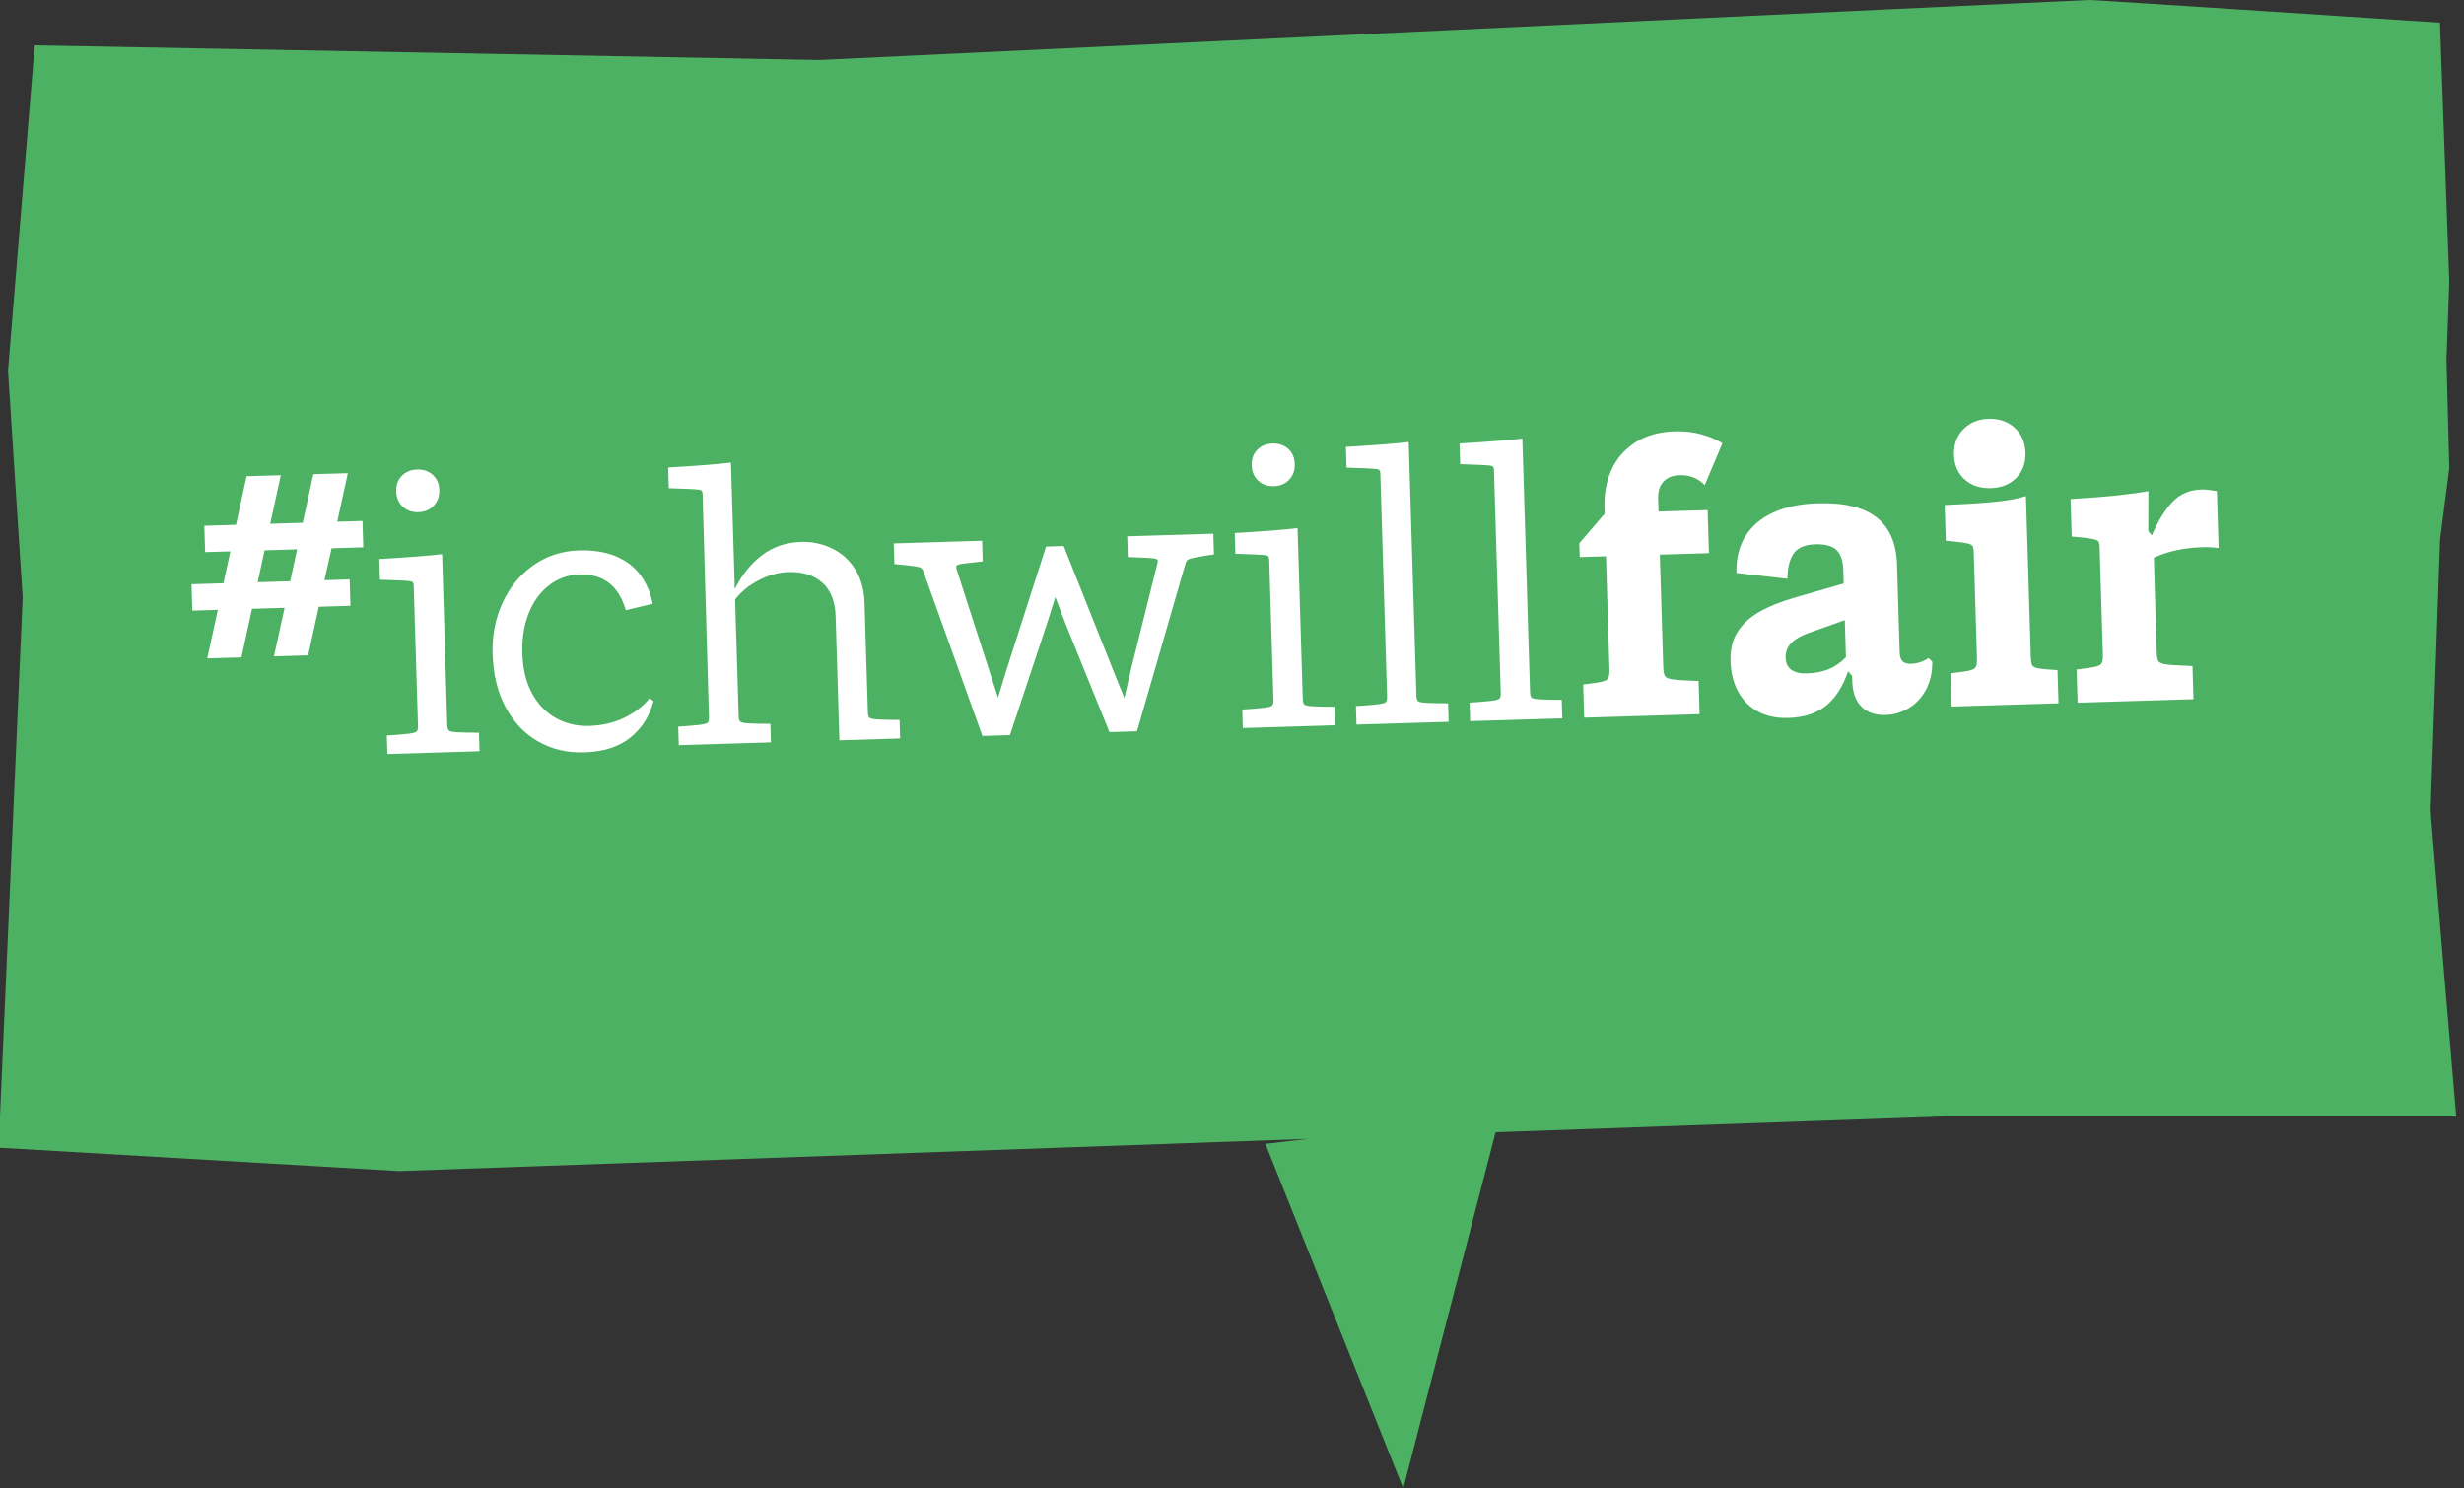 <svg width="192" height="116" viewBox="0 0 192 116" fill="none" xmlns="http://www.w3.org/2000/svg">
<rect x="0" y="0" width="192" height="116" fill="#333333" stroke="none"/>
<path fill-rule="evenodd" clip-rule="evenodd" d="M191.392 87.005C191.392 87.005 189.398 63.513 189.398 63.097C189.398 62.887 189.769 52.384 190.136 42.041L190.853 36.479L190.635 28.037C190.766 24.361 190.853 21.933 190.853 21.933L190.125 1.767C190.125 1.767 163.306 0 162.786 0C162.267 0 63.825 4.678 63.825 4.678L2.703 3.534L0.624 28.898L1.767 46.569L0 87.005V89.451L31.081 91.267L101.891 88.761L98.605 89.148L109.346 116L116.542 88.243L151.521 87.005H191.392Z" fill="#4DB163"/>
<path d="M172.745 38.279L172.879 42.709C172.475 42.654 172.048 42.633 171.601 42.647C170.169 42.691 168.912 42.964 167.831 43.467L168.054 50.816C168.065 51.174 168.111 51.413 168.193 51.534C168.275 51.655 168.479 51.738 168.805 51.784C169.131 51.83 169.81 51.871 170.841 51.907L170.92 54.491L161.893 54.765L161.814 52.181C162.572 52.091 163.074 52.014 163.319 51.95C163.563 51.888 163.717 51.793 163.78 51.668C163.844 51.543 163.87 51.301 163.859 50.943L163.605 42.588C163.599 42.386 163.561 42.248 163.492 42.171C163.422 42.095 163.213 42.029 162.864 41.972C162.515 41.915 162.038 41.863 161.432 41.814L161.343 38.895C162.841 38.804 164.092 38.705 165.096 38.596C166.1 38.487 166.87 38.38 167.404 38.274L167.398 41.398L167.677 41.725C168.179 40.568 168.723 39.689 169.31 39.089C169.896 38.489 170.637 38.175 171.532 38.148C171.822 38.139 172.227 38.184 172.745 38.279L172.745 38.279ZM153.088 37.365C152.558 36.889 152.282 36.248 152.257 35.442C152.233 34.637 152.476 33.974 152.986 33.455C153.496 32.936 154.155 32.664 154.96 32.639C155.765 32.615 156.438 32.846 156.98 33.334C157.52 33.821 157.803 34.468 157.828 35.273C157.852 36.078 157.615 36.735 157.115 37.243C156.615 37.751 155.952 38.017 155.124 38.042C154.296 38.067 153.618 37.842 153.088 37.365ZM152.002 52.479C152.761 52.389 153.262 52.312 153.507 52.248C153.751 52.185 153.905 52.091 153.968 51.966C154.032 51.841 154.058 51.599 154.047 51.241L153.797 43.02C153.79 42.774 153.751 42.607 153.681 42.52C153.612 42.432 153.402 42.36 153.054 42.303C152.704 42.247 152.227 42.194 151.621 42.145L151.537 39.36C153.37 39.282 154.756 39.19 155.693 39.083C156.63 38.976 157.353 38.837 157.864 38.664L158.242 51.114C158.253 51.472 158.288 51.712 158.348 51.833C158.407 51.954 158.561 52.039 158.809 52.087C159.056 52.136 159.562 52.182 160.325 52.226L160.403 54.81L152.081 55.063L152.002 52.479L152.002 52.479ZM142.507 52.146C143.004 51.941 143.449 51.63 143.839 51.216L143.751 48.33L140.96 49.321C140.34 49.542 139.877 49.808 139.574 50.119C139.269 50.431 139.124 50.81 139.138 51.258C139.151 51.683 139.3 51.998 139.586 52.201C139.872 52.406 140.272 52.5 140.787 52.484C141.436 52.464 142.009 52.352 142.507 52.146ZM150.568 51.582C150.571 52.411 150.408 53.132 150.079 53.747C149.751 54.361 149.307 54.84 148.746 55.181C148.185 55.522 147.58 55.703 146.932 55.723C146.149 55.747 145.526 55.536 145.065 55.091C144.603 54.647 144.36 53.977 144.332 53.082L144.32 52.679L144.007 52.319C143.595 53.519 143.018 54.415 142.275 55.008C141.531 55.602 140.556 55.917 139.348 55.953C138.43 55.981 137.642 55.815 136.981 55.454C136.321 55.094 135.807 54.578 135.44 53.906C135.072 53.234 134.875 52.44 134.847 51.522C134.82 50.65 134.993 49.906 135.367 49.29C135.739 48.674 136.3 48.148 137.048 47.71C137.796 47.274 138.781 46.88 140.002 46.529L143.665 45.477L143.633 44.437C143.611 43.699 143.432 43.172 143.098 42.858C142.764 42.544 142.216 42.398 141.456 42.421C140.628 42.446 140.059 42.693 139.748 43.161C139.438 43.63 139.284 44.278 139.287 45.106L135.31 44.656C135.276 43.538 135.51 42.579 136.012 41.78C136.513 40.981 137.245 40.365 138.206 39.933C139.167 39.501 140.307 39.265 141.627 39.225C143.685 39.162 145.219 39.53 146.229 40.328C147.238 41.126 147.768 42.341 147.818 43.974L148.027 50.853C148.036 51.167 148.11 51.394 148.249 51.535C148.388 51.677 148.613 51.742 148.927 51.733C149.396 51.718 149.851 51.57 150.29 51.288L150.568 51.582V51.582ZM129.236 39.87L133.062 39.754L133.164 43.109L129.338 43.225L129.604 51.984C129.615 52.342 129.661 52.581 129.744 52.702C129.826 52.822 130.03 52.906 130.356 52.952C130.682 52.998 131.349 53.039 132.358 53.076L132.437 55.66L123.443 55.933L123.365 53.349C124.123 53.259 124.624 53.182 124.869 53.118C125.114 53.055 125.268 52.961 125.331 52.836C125.394 52.711 125.421 52.469 125.41 52.111L125.144 43.353L123.096 43.415L123.064 42.341L125.043 40.031L125.027 39.527C124.995 38.453 125.178 37.48 125.577 36.605C125.975 35.731 126.592 35.024 127.427 34.483C128.261 33.943 129.283 33.654 130.491 33.618C131.251 33.595 131.954 33.674 132.597 33.856C133.241 34.038 133.78 34.268 134.214 34.546L132.835 37.812C132.326 37.268 131.669 37.008 130.863 37.032C130.348 37.048 129.939 37.212 129.635 37.523C129.331 37.835 129.188 38.271 129.205 38.83L129.236 39.87L129.236 39.87ZM114.514 54.76C115.206 54.717 115.754 54.672 116.155 54.626C116.557 54.58 116.79 54.517 116.855 54.437C116.92 54.357 116.949 54.205 116.942 53.981L116.415 36.632C116.41 36.475 116.368 36.376 116.288 36.333C116.208 36.291 115.956 36.259 115.53 36.239C115.104 36.218 114.521 36.197 113.781 36.174L113.732 34.563C116.034 34.426 117.665 34.299 118.625 34.18L119.224 53.911C119.231 54.135 119.269 54.285 119.338 54.361C119.408 54.438 119.644 54.486 120.048 54.508C120.452 54.529 121.001 54.541 121.695 54.542L121.739 55.985L114.558 56.203L114.514 54.76L114.514 54.76ZM105.658 55.029C106.351 54.986 106.898 54.941 107.3 54.895C107.702 54.849 107.935 54.786 107.999 54.706C108.064 54.626 108.093 54.474 108.086 54.25L107.559 36.901C107.555 36.744 107.512 36.645 107.433 36.602C107.353 36.56 107.1 36.528 106.674 36.508C106.248 36.487 105.665 36.466 104.926 36.443L104.877 34.832C107.179 34.695 108.81 34.568 109.769 34.449L110.368 54.18C110.375 54.404 110.413 54.554 110.483 54.63C110.552 54.707 110.789 54.755 111.193 54.777C111.596 54.798 112.145 54.81 112.839 54.811L112.883 56.254L105.702 56.472L105.658 55.029L105.658 55.029ZM98.041 37.459C97.718 37.155 97.549 36.757 97.534 36.265C97.519 35.773 97.664 35.371 97.968 35.059C98.272 34.748 98.67 34.584 99.162 34.569C99.654 34.554 100.061 34.693 100.384 34.986C100.706 35.278 100.875 35.671 100.89 36.163C100.905 36.655 100.761 37.062 100.457 37.385C100.153 37.708 99.755 37.877 99.263 37.892C98.771 37.907 98.363 37.763 98.041 37.459ZM96.802 55.298C97.495 55.255 98.043 55.21 98.444 55.164C98.846 55.118 99.079 55.055 99.144 54.975C99.209 54.895 99.238 54.742 99.231 54.519L98.9 43.613C98.895 43.456 98.853 43.357 98.773 43.314C98.693 43.272 98.44 43.24 98.014 43.22C97.588 43.199 97.005 43.178 96.266 43.155L96.217 41.544C98.519 41.407 100.15 41.28 101.109 41.161L101.513 54.449C101.52 54.673 101.558 54.823 101.627 54.899C101.697 54.976 101.933 55.024 102.337 55.046C102.741 55.067 103.289 55.079 103.984 55.08L104.028 56.523L96.846 56.741L96.802 55.298L96.802 55.298ZM94.546 41.595L94.595 43.206C94.015 43.291 93.553 43.367 93.208 43.433C92.862 43.499 92.646 43.562 92.559 43.62C92.471 43.679 92.407 43.788 92.367 43.945L88.598 56.991L86.451 57.056L83.037 48.629L82.235 46.537L81.561 48.674L78.699 57.292L76.551 57.357L71.964 44.565C71.914 44.41 71.844 44.306 71.753 44.252C71.662 44.2 71.442 44.15 71.094 44.105C70.745 44.06 70.279 44.012 69.695 43.962L69.646 42.352L76.526 42.143L76.574 43.753C75.972 43.817 75.498 43.87 75.152 43.914C74.806 43.958 74.606 44.009 74.552 44.067C74.498 44.124 74.495 44.231 74.545 44.386L77.066 52.203L77.77 54.364L78.442 52.161L81.51 42.596L82.886 42.554L86.705 52.145L87.613 54.401L88.147 52.101L90.213 43.809C90.232 43.697 90.207 43.619 90.139 43.577C90.07 43.534 89.845 43.501 89.464 43.479C89.082 43.457 88.556 43.434 87.883 43.41L87.835 41.799L94.546 41.595V41.595ZM67.738 55.929C67.808 56.005 68.044 56.054 68.448 56.075C68.852 56.096 69.401 56.108 70.095 56.109L70.139 57.552L65.407 57.696L65.114 48.031C65.078 46.868 64.733 45.994 64.077 45.409C63.421 44.825 62.533 44.549 61.415 44.583C60.677 44.606 59.921 44.813 59.15 45.206C58.378 45.599 57.755 46.105 57.281 46.724L57.556 55.785C57.563 56.008 57.601 56.158 57.671 56.234C57.741 56.311 57.977 56.359 58.381 56.381C58.785 56.402 59.333 56.414 60.028 56.415L60.072 57.858L52.89 58.076L52.846 56.633C53.517 56.59 54.053 56.546 54.455 56.5C54.856 56.454 55.089 56.392 55.154 56.311C55.219 56.231 55.248 56.079 55.241 55.855L54.748 38.505C54.743 38.349 54.7 38.249 54.621 38.206C54.541 38.164 54.288 38.133 53.862 38.112C53.436 38.091 52.853 38.07 52.114 38.047L52.065 36.437C54.367 36.3 55.998 36.172 56.957 36.053L57.257 45.919C57.805 44.805 58.511 43.922 59.377 43.268C60.241 42.615 61.255 42.27 62.418 42.235C63.268 42.209 64.069 42.376 64.818 42.733C65.568 43.092 66.172 43.633 66.631 44.358C67.09 45.083 67.335 45.96 67.366 46.989L67.624 55.479C67.631 55.703 67.669 55.853 67.738 55.929L67.738 55.929ZM41.935 57.787C40.876 57.181 40.031 56.295 39.402 55.127C38.773 53.959 38.434 52.57 38.386 50.959C38.342 49.528 38.599 48.204 39.155 46.989C39.711 45.775 40.51 44.798 41.552 44.062C42.593 43.325 43.785 42.935 45.127 42.895C46.693 42.847 47.968 43.178 48.953 43.887C49.937 44.596 50.574 45.652 50.863 47.054L48.762 47.554C48.211 45.645 47.007 44.719 45.151 44.775C44.256 44.802 43.464 45.084 42.775 45.62C42.086 46.156 41.559 46.883 41.195 47.801C40.831 48.718 40.667 49.76 40.702 50.922C40.74 52.153 40.995 53.197 41.469 54.056C41.943 54.915 42.567 55.557 43.342 55.981C44.115 56.406 44.973 56.604 45.912 56.575C46.919 56.544 47.831 56.332 48.647 55.938C49.463 55.544 50.12 55.036 50.616 54.417L50.925 54.642C50.603 55.839 49.994 56.793 49.098 57.503C48.201 58.213 47.015 58.59 45.538 58.635C44.196 58.676 42.995 58.393 41.935 57.787ZM31.38 39.483C31.057 39.18 30.889 38.782 30.874 38.289C30.859 37.798 31.003 37.396 31.307 37.084C31.611 36.773 32.009 36.609 32.502 36.594C32.993 36.579 33.401 36.718 33.723 37.011C34.046 37.303 34.215 37.696 34.229 38.188C34.244 38.68 34.1 39.087 33.796 39.41C33.492 39.733 33.094 39.901 32.602 39.916C32.11 39.931 31.703 39.788 31.38 39.483ZM30.142 57.323C30.834 57.28 31.382 57.235 31.784 57.189C32.185 57.143 32.419 57.08 32.483 57C32.548 56.919 32.577 56.767 32.57 56.544L32.239 45.638C32.234 45.481 32.192 45.382 32.112 45.339C32.032 45.297 31.779 45.265 31.354 45.245C30.927 45.224 30.345 45.203 29.605 45.18L29.556 43.569C31.858 43.432 33.489 43.304 34.449 43.186L34.852 56.474C34.859 56.698 34.897 56.848 34.966 56.924C35.036 57.001 35.273 57.049 35.676 57.071C36.08 57.092 36.629 57.104 37.323 57.105L37.367 58.547L30.186 58.766L30.142 57.323L30.142 57.323ZM22.614 45.3L23.15 42.813L20.616 42.89L20.079 45.377L22.614 45.3ZM28.306 42.656L25.837 42.731L25.279 45.219L27.245 45.159L27.307 47.213L24.839 47.288L24.014 51.074L21.348 51.155L22.174 47.369L19.639 47.446L18.814 51.232L16.149 51.313L16.974 47.527L14.986 47.587L14.924 45.533L17.414 45.458L17.951 42.971L15.985 43.03L15.922 40.977L18.391 40.902L19.216 37.116L21.881 37.035L21.056 40.821L23.59 40.744L24.416 36.958L27.103 36.876L26.277 40.662L28.244 40.603L28.306 42.656Z" fill="white"/>
</svg>
